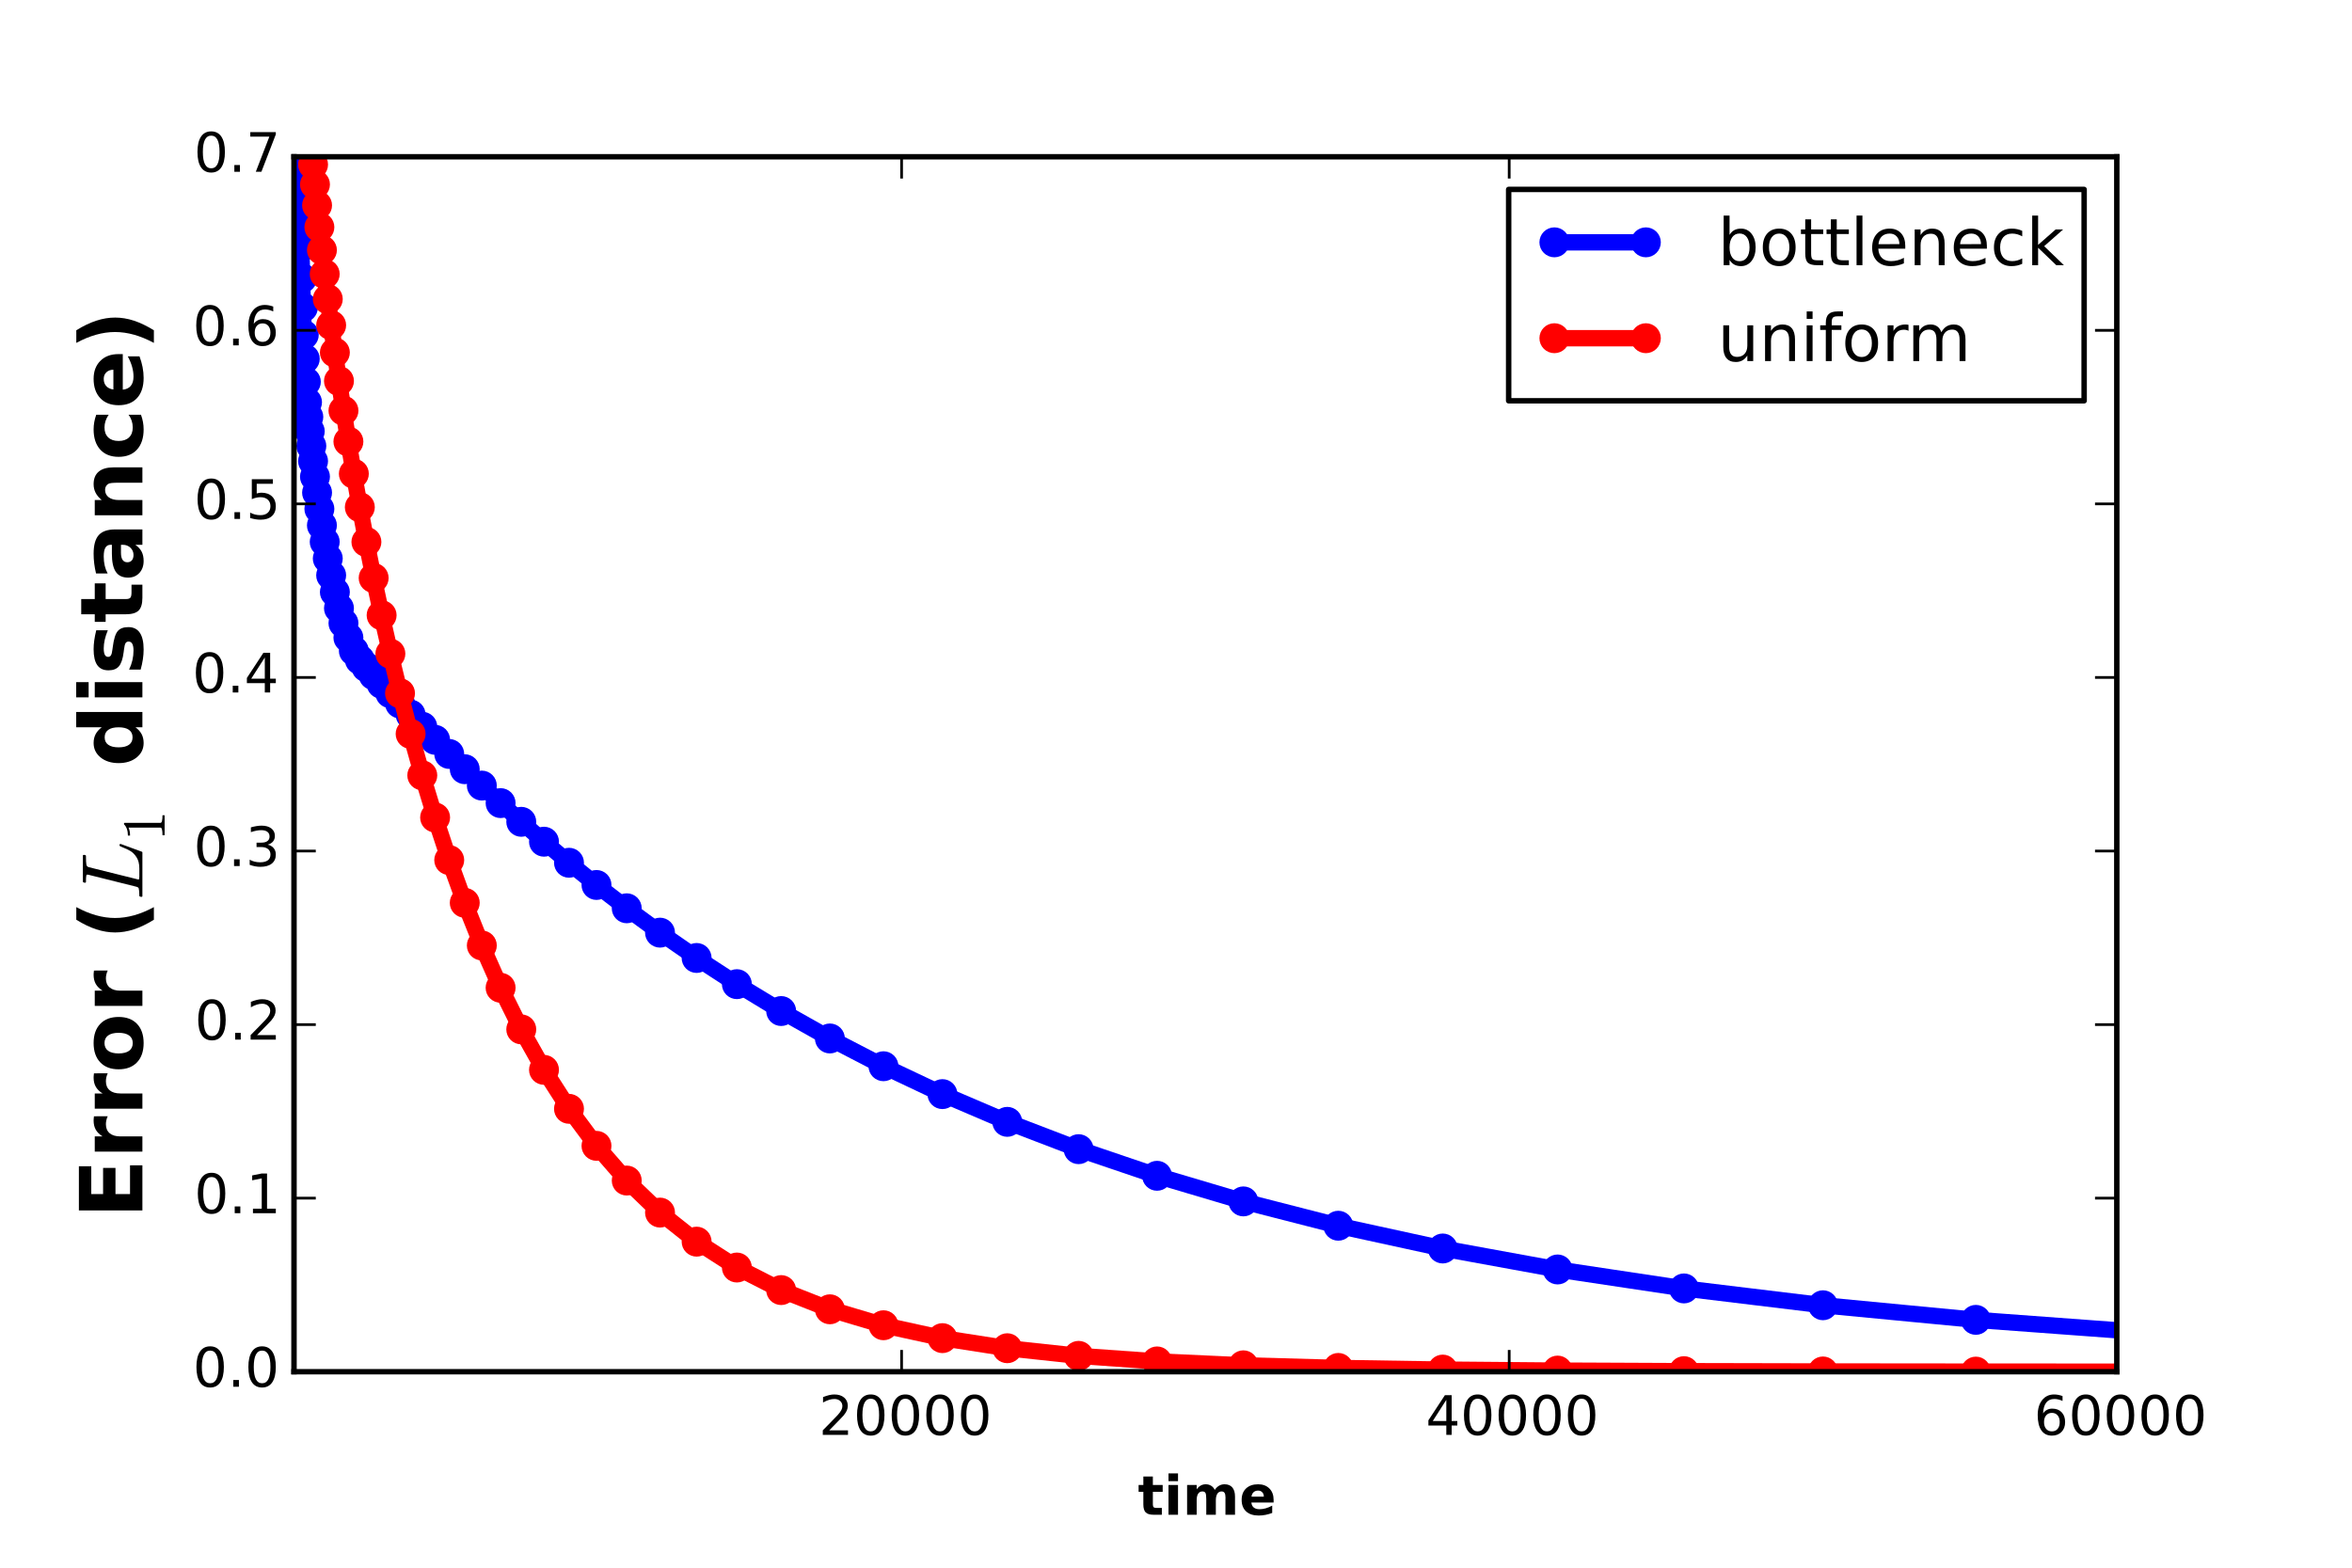 <?xml version="1.0" encoding="utf-8" standalone="no"?>
<!DOCTYPE svg PUBLIC "-//W3C//DTD SVG 1.1//EN"
  "http://www.w3.org/Graphics/SVG/1.1/DTD/svg11.dtd">
<!-- Created with matplotlib (http://matplotlib.org/) -->
<svg height="288pt" version="1.1" viewBox="0 0 432 288" width="432pt" xmlns="http://www.w3.org/2000/svg" xmlns:xlink="http://www.w3.org/1999/xlink">
 <defs>
  <style type="text/css">
*{stroke-linecap:butt;stroke-linejoin:round;}
  </style>
 </defs>
 <g id="figure_1">
  <g id="patch_1">
   <path d="
M0 288
L432 288
L432 0
L0 0
z
" style="fill:#ffffff;"/>
  </g>
  <g id="axes_1">
   <g id="patch_2">
    <path d="
M54 252
L388.8 252
L388.8 28.8
L54 28.8
z
" style="fill:#ffffff;"/>
   </g>
   <g id="line2d_1">
    <path clip-path="url(#p124b8dd147)" d="
M55.116 -21.439
M55.154 -1
L55.228 39.298
L55.35 45.392
L55.485 51.109
L55.634 56.492
L55.797 61.505
L55.977 65.918
L56.175 70.141
L56.392 73.9
L56.632 76.594
L56.895 79.222
L57.184 81.932
L57.502 84.718
L57.853 87.578
L58.238 90.505
L58.662 93.491
L59.128 96.514
L59.641 99.546
L60.205 102.607
L60.825 105.689
L61.508 108.773
L62.259 111.743
L63.084 114.481
L63.993 117.152
L64.992 119.572
L66.091 121.206
L67.301 122.569
L68.631 124.035
L70.094 125.633
L71.703 127.364
L73.474 129.243
L75.421 131.287
L77.563 133.508
L79.919 135.913
L82.511 138.512
L85.362 141.312
L88.499 144.32
L91.948 147.54
L95.743 150.976
L99.918 154.629
L104.509 158.497
L109.56 162.577
L115.116 166.86
L121.228 171.337
L127.951 175.989
L135.346 180.799
L143.48 185.738
L152.428 190.777
L162.271 195.878
L173.098 200.999
L185.008 206.095
L198.109 211.114
L212.52 216.004
L228.372 220.71
L245.809 225.179
L264.99 229.361
L286.089 233.213
L309.298 236.697
L334.828 239.788
L362.91 242.472
L393.802 244.749
L427.782 246.63
L433 246.841" style="fill:none;stroke:#0000ff;stroke-linecap:square;stroke-width:3;"/>
    <defs>
     <path d="
M0 2.5
C0.663 2.5 1.299 2.237 1.768 1.768
C2.237 1.299 2.5 0.663 2.5 0
C2.5 -0.663 2.237 -1.299 1.768 -1.768
C1.299 -2.237 0.663 -2.5 0 -2.5
C-0.663 -2.5 -1.299 -2.237 -1.768 -1.768
C-2.237 -1.299 -2.5 -0.663 -2.5 0
C-2.5 0.663 -2.237 1.299 -1.768 1.768
C-1.299 2.237 -0.663 2.5 0 2.5
z
" id="m34c7c9142c" style="stroke:#0000ff;stroke-width:0.5;"/>
    </defs>
    <g clip-path="url(#p124b8dd147)">
     <use style="fill:#0000ff;stroke:#0000ff;stroke-width:0.5;" x="55.116" xlink:href="#m34c7c9142c" y="-21.439"/>
     <use style="fill:#0000ff;stroke:#0000ff;stroke-width:0.5;" x="55.154" xlink:href="#m34c7c9142c" y="-1.0"/>
     <use style="fill:#0000ff;stroke:#0000ff;stroke-width:0.5;" x="55.228" xlink:href="#m34c7c9142c" y="39.298"/>
     <use style="fill:#0000ff;stroke:#0000ff;stroke-width:0.5;" x="55.35" xlink:href="#m34c7c9142c" y="45.392"/>
     <use style="fill:#0000ff;stroke:#0000ff;stroke-width:0.5;" x="55.485" xlink:href="#m34c7c9142c" y="51.109"/>
     <use style="fill:#0000ff;stroke:#0000ff;stroke-width:0.5;" x="55.634" xlink:href="#m34c7c9142c" y="56.492"/>
     <use style="fill:#0000ff;stroke:#0000ff;stroke-width:0.5;" x="55.797" xlink:href="#m34c7c9142c" y="61.505"/>
     <use style="fill:#0000ff;stroke:#0000ff;stroke-width:0.5;" x="55.977" xlink:href="#m34c7c9142c" y="65.918"/>
     <use style="fill:#0000ff;stroke:#0000ff;stroke-width:0.5;" x="56.175" xlink:href="#m34c7c9142c" y="70.141"/>
     <use style="fill:#0000ff;stroke:#0000ff;stroke-width:0.5;" x="56.392" xlink:href="#m34c7c9142c" y="73.9"/>
     <use style="fill:#0000ff;stroke:#0000ff;stroke-width:0.5;" x="56.631" xlink:href="#m34c7c9142c" y="76.594"/>
     <use style="fill:#0000ff;stroke:#0000ff;stroke-width:0.5;" x="56.895" xlink:href="#m34c7c9142c" y="79.222"/>
     <use style="fill:#0000ff;stroke:#0000ff;stroke-width:0.5;" x="57.184" xlink:href="#m34c7c9142c" y="81.932"/>
     <use style="fill:#0000ff;stroke:#0000ff;stroke-width:0.5;" x="57.502" xlink:href="#m34c7c9142c" y="84.718"/>
     <use style="fill:#0000ff;stroke:#0000ff;stroke-width:0.5;" x="57.853" xlink:href="#m34c7c9142c" y="87.578"/>
     <use style="fill:#0000ff;stroke:#0000ff;stroke-width:0.5;" x="58.238" xlink:href="#m34c7c9142c" y="90.505"/>
     <use style="fill:#0000ff;stroke:#0000ff;stroke-width:0.5;" x="58.662" xlink:href="#m34c7c9142c" y="93.491"/>
     <use style="fill:#0000ff;stroke:#0000ff;stroke-width:0.5;" x="59.128" xlink:href="#m34c7c9142c" y="96.514"/>
     <use style="fill:#0000ff;stroke:#0000ff;stroke-width:0.5;" x="59.641" xlink:href="#m34c7c9142c" y="99.546"/>
     <use style="fill:#0000ff;stroke:#0000ff;stroke-width:0.5;" x="60.205" xlink:href="#m34c7c9142c" y="102.607"/>
     <use style="fill:#0000ff;stroke:#0000ff;stroke-width:0.5;" x="60.825" xlink:href="#m34c7c9142c" y="105.689"/>
     <use style="fill:#0000ff;stroke:#0000ff;stroke-width:0.5;" x="61.508" xlink:href="#m34c7c9142c" y="108.773"/>
     <use style="fill:#0000ff;stroke:#0000ff;stroke-width:0.5;" x="62.259" xlink:href="#m34c7c9142c" y="111.743"/>
     <use style="fill:#0000ff;stroke:#0000ff;stroke-width:0.5;" x="63.085" xlink:href="#m34c7c9142c" y="114.481"/>
     <use style="fill:#0000ff;stroke:#0000ff;stroke-width:0.5;" x="63.993" xlink:href="#m34c7c9142c" y="117.152"/>
     <use style="fill:#0000ff;stroke:#0000ff;stroke-width:0.5;" x="64.992" xlink:href="#m34c7c9142c" y="119.572"/>
     <use style="fill:#0000ff;stroke:#0000ff;stroke-width:0.5;" x="66.092" xlink:href="#m34c7c9142c" y="121.206"/>
     <use style="fill:#0000ff;stroke:#0000ff;stroke-width:0.5;" x="67.301" xlink:href="#m34c7c9142c" y="122.569"/>
     <use style="fill:#0000ff;stroke:#0000ff;stroke-width:0.5;" x="68.631" xlink:href="#m34c7c9142c" y="124.035"/>
     <use style="fill:#0000ff;stroke:#0000ff;stroke-width:0.5;" x="70.094" xlink:href="#m34c7c9142c" y="125.633"/>
     <use style="fill:#0000ff;stroke:#0000ff;stroke-width:0.5;" x="71.703" xlink:href="#m34c7c9142c" y="127.364"/>
     <use style="fill:#0000ff;stroke:#0000ff;stroke-width:0.5;" x="73.474" xlink:href="#m34c7c9142c" y="129.243"/>
     <use style="fill:#0000ff;stroke:#0000ff;stroke-width:0.5;" x="75.421" xlink:href="#m34c7c9142c" y="131.287"/>
     <use style="fill:#0000ff;stroke:#0000ff;stroke-width:0.5;" x="77.563" xlink:href="#m34c7c9142c" y="133.508"/>
     <use style="fill:#0000ff;stroke:#0000ff;stroke-width:0.5;" x="79.919" xlink:href="#m34c7c9142c" y="135.913"/>
     <use style="fill:#0000ff;stroke:#0000ff;stroke-width:0.5;" x="82.511" xlink:href="#m34c7c9142c" y="138.512"/>
     <use style="fill:#0000ff;stroke:#0000ff;stroke-width:0.5;" x="85.362" xlink:href="#m34c7c9142c" y="141.312"/>
     <use style="fill:#0000ff;stroke:#0000ff;stroke-width:0.5;" x="88.499" xlink:href="#m34c7c9142c" y="144.32"/>
     <use style="fill:#0000ff;stroke:#0000ff;stroke-width:0.5;" x="91.948" xlink:href="#m34c7c9142c" y="147.54"/>
     <use style="fill:#0000ff;stroke:#0000ff;stroke-width:0.5;" x="95.743" xlink:href="#m34c7c9142c" y="150.976"/>
     <use style="fill:#0000ff;stroke:#0000ff;stroke-width:0.5;" x="99.918" xlink:href="#m34c7c9142c" y="154.629"/>
     <use style="fill:#0000ff;stroke:#0000ff;stroke-width:0.5;" x="104.509" xlink:href="#m34c7c9142c" y="158.497"/>
     <use style="fill:#0000ff;stroke:#0000ff;stroke-width:0.5;" x="109.56" xlink:href="#m34c7c9142c" y="162.577"/>
     <use style="fill:#0000ff;stroke:#0000ff;stroke-width:0.5;" x="115.116" xlink:href="#m34c7c9142c" y="166.86"/>
     <use style="fill:#0000ff;stroke:#0000ff;stroke-width:0.5;" x="121.228" xlink:href="#m34c7c9142c" y="171.337"/>
     <use style="fill:#0000ff;stroke:#0000ff;stroke-width:0.5;" x="127.951" xlink:href="#m34c7c9142c" y="175.989"/>
     <use style="fill:#0000ff;stroke:#0000ff;stroke-width:0.5;" x="135.346" xlink:href="#m34c7c9142c" y="180.799"/>
     <use style="fill:#0000ff;stroke:#0000ff;stroke-width:0.5;" x="143.48" xlink:href="#m34c7c9142c" y="185.738"/>
     <use style="fill:#0000ff;stroke:#0000ff;stroke-width:0.5;" x="152.428" xlink:href="#m34c7c9142c" y="190.777"/>
     <use style="fill:#0000ff;stroke:#0000ff;stroke-width:0.5;" x="162.271" xlink:href="#m34c7c9142c" y="195.878"/>
     <use style="fill:#0000ff;stroke:#0000ff;stroke-width:0.5;" x="173.098" xlink:href="#m34c7c9142c" y="200.999"/>
     <use style="fill:#0000ff;stroke:#0000ff;stroke-width:0.5;" x="185.008" xlink:href="#m34c7c9142c" y="206.095"/>
     <use style="fill:#0000ff;stroke:#0000ff;stroke-width:0.5;" x="198.109" xlink:href="#m34c7c9142c" y="211.114"/>
     <use style="fill:#0000ff;stroke:#0000ff;stroke-width:0.5;" x="212.52" xlink:href="#m34c7c9142c" y="216.004"/>
     <use style="fill:#0000ff;stroke:#0000ff;stroke-width:0.5;" x="228.372" xlink:href="#m34c7c9142c" y="220.71"/>
     <use style="fill:#0000ff;stroke:#0000ff;stroke-width:0.5;" x="245.809" xlink:href="#m34c7c9142c" y="225.179"/>
     <use style="fill:#0000ff;stroke:#0000ff;stroke-width:0.5;" x="264.99" xlink:href="#m34c7c9142c" y="229.361"/>
     <use style="fill:#0000ff;stroke:#0000ff;stroke-width:0.5;" x="286.089" xlink:href="#m34c7c9142c" y="233.213"/>
     <use style="fill:#0000ff;stroke:#0000ff;stroke-width:0.5;" x="309.298" xlink:href="#m34c7c9142c" y="236.697"/>
     <use style="fill:#0000ff;stroke:#0000ff;stroke-width:0.5;" x="334.828" xlink:href="#m34c7c9142c" y="239.788"/>
     <use style="fill:#0000ff;stroke:#0000ff;stroke-width:0.5;" x="362.91" xlink:href="#m34c7c9142c" y="242.472"/>
     <use style="fill:#0000ff;stroke:#0000ff;stroke-width:0.5;" x="393.802" xlink:href="#m34c7c9142c" y="244.749"/>
     <use style="fill:#0000ff;stroke:#0000ff;stroke-width:0.5;" x="427.782" xlink:href="#m34c7c9142c" y="246.63"/>
     <use style="fill:#0000ff;stroke:#0000ff;stroke-width:0.5;" x="465.16" xlink:href="#m34c7c9142c" y="248.141"/>
     <use style="fill:#0000ff;stroke:#0000ff;stroke-width:0.5;" x="506.276" xlink:href="#m34c7c9142c" y="249.317"/>
     <use style="fill:#0000ff;stroke:#0000ff;stroke-width:0.5;" x="551.503" xlink:href="#m34c7c9142c" y="250.201"/>
     <use style="fill:#0000ff;stroke:#0000ff;stroke-width:0.5;" x="601.254" xlink:href="#m34c7c9142c" y="250.841"/>
     <use style="fill:#0000ff;stroke:#0000ff;stroke-width:0.5;" x="655.979" xlink:href="#m34c7c9142c" y="251.285"/>
     <use style="fill:#0000ff;stroke:#0000ff;stroke-width:0.5;" x="716.177" xlink:href="#m34c7c9142c" y="251.58"/>
     <use style="fill:#0000ff;stroke:#0000ff;stroke-width:0.5;" x="782.395" xlink:href="#m34c7c9142c" y="251.766"/>
     <use style="fill:#0000ff;stroke:#0000ff;stroke-width:0.5;" x="855.234" xlink:href="#m34c7c9142c" y="251.877"/>
     <use style="fill:#0000ff;stroke:#0000ff;stroke-width:0.5;" x="935.358" xlink:href="#m34c7c9142c" y="251.94"/>
     <use style="fill:#0000ff;stroke:#0000ff;stroke-width:0.5;" x="1023.493" xlink:href="#m34c7c9142c" y="251.972"/>
     <use style="fill:#0000ff;stroke:#0000ff;stroke-width:0.5;" x="1120.443" xlink:href="#m34c7c9142c" y="251.988"/>
     <use style="fill:#0000ff;stroke:#0000ff;stroke-width:0.5;" x="1227.087" xlink:href="#m34c7c9142c" y="251.995"/>
    </g>
   </g>
   <g id="line2d_2">
    <path clip-path="url(#p124b8dd147)" d="
M55.116 -59.059
M55.374 -1
L55.485 2.523
L55.634 6.211
L55.797 8.993
L55.977 11.619
L56.175 14.367
L56.392 17.244
L56.632 20.261
L56.895 23.425
L57.184 26.746
L57.502 30.231
L57.853 33.887
L58.238 37.721
L58.662 41.738
L59.128 45.944
L59.641 50.343
L60.205 54.943
L60.825 59.746
L61.508 64.76
L62.259 69.991
L63.084 75.443
L63.993 81.123
L64.992 87.034
L66.091 93.181
L67.301 99.564
L68.631 106.182
L70.094 113.029
L71.703 120.095
L73.474 127.367
L75.421 134.823
L77.563 142.439
L79.919 150.182
L82.511 158.011
L85.362 165.856
L88.499 173.693
L91.948 181.466
L95.743 189.107
L99.918 196.543
L104.509 203.7
L109.56 210.503
L115.116 216.879
L121.228 222.765
L127.951 228.104
L135.346 232.857
L143.48 237.001
L152.428 240.531
L162.271 243.462
L173.098 245.829
L185.008 247.682
L198.109 249.085
L212.52 250.108
L228.372 250.823
L245.809 251.303
L264.99 251.608
L286.089 251.792
L309.298 251.896
L334.828 251.952
L362.91 251.979
L393.802 251.992
L427.782 251.997
L433 251.997" style="fill:none;stroke:#ff0000;stroke-linecap:square;stroke-width:3;"/>
    <defs>
     <path d="
M0 2.5
C0.663 2.5 1.299 2.237 1.768 1.768
C2.237 1.299 2.5 0.663 2.5 0
C2.5 -0.663 2.237 -1.299 1.768 -1.768
C1.299 -2.237 0.663 -2.5 0 -2.5
C-0.663 -2.5 -1.299 -2.237 -1.768 -1.768
C-2.237 -1.299 -2.5 -0.663 -2.5 0
C-2.5 0.663 -2.237 1.299 -1.768 1.768
C-1.299 2.237 -0.663 2.5 0 2.5
z
" id="mf078505a85" style="stroke:#ff0000;stroke-width:0.5;"/>
    </defs>
    <g clip-path="url(#p124b8dd147)">
     <use style="fill:#ff0000;stroke:#ff0000;stroke-width:0.5;" x="55.116" xlink:href="#mf078505a85" y="-59.058"/>
     <use style="fill:#ff0000;stroke:#ff0000;stroke-width:0.5;" x="55.374" xlink:href="#mf078505a85" y="-1.0"/>
     <use style="fill:#ff0000;stroke:#ff0000;stroke-width:0.5;" x="55.485" xlink:href="#mf078505a85" y="2.523"/>
     <use style="fill:#ff0000;stroke:#ff0000;stroke-width:0.5;" x="55.634" xlink:href="#mf078505a85" y="6.211"/>
     <use style="fill:#ff0000;stroke:#ff0000;stroke-width:0.5;" x="55.797" xlink:href="#mf078505a85" y="8.993"/>
     <use style="fill:#ff0000;stroke:#ff0000;stroke-width:0.5;" x="55.977" xlink:href="#mf078505a85" y="11.619"/>
     <use style="fill:#ff0000;stroke:#ff0000;stroke-width:0.5;" x="56.175" xlink:href="#mf078505a85" y="14.367"/>
     <use style="fill:#ff0000;stroke:#ff0000;stroke-width:0.5;" x="56.392" xlink:href="#mf078505a85" y="17.244"/>
     <use style="fill:#ff0000;stroke:#ff0000;stroke-width:0.5;" x="56.631" xlink:href="#mf078505a85" y="20.261"/>
     <use style="fill:#ff0000;stroke:#ff0000;stroke-width:0.5;" x="56.895" xlink:href="#mf078505a85" y="23.426"/>
     <use style="fill:#ff0000;stroke:#ff0000;stroke-width:0.5;" x="57.184" xlink:href="#mf078505a85" y="26.746"/>
     <use style="fill:#ff0000;stroke:#ff0000;stroke-width:0.5;" x="57.502" xlink:href="#mf078505a85" y="30.231"/>
     <use style="fill:#ff0000;stroke:#ff0000;stroke-width:0.5;" x="57.853" xlink:href="#mf078505a85" y="33.887"/>
     <use style="fill:#ff0000;stroke:#ff0000;stroke-width:0.5;" x="58.238" xlink:href="#mf078505a85" y="37.721"/>
     <use style="fill:#ff0000;stroke:#ff0000;stroke-width:0.5;" x="58.662" xlink:href="#mf078505a85" y="41.738"/>
     <use style="fill:#ff0000;stroke:#ff0000;stroke-width:0.5;" x="59.128" xlink:href="#mf078505a85" y="45.944"/>
     <use style="fill:#ff0000;stroke:#ff0000;stroke-width:0.5;" x="59.641" xlink:href="#mf078505a85" y="50.343"/>
     <use style="fill:#ff0000;stroke:#ff0000;stroke-width:0.5;" x="60.205" xlink:href="#mf078505a85" y="54.943"/>
     <use style="fill:#ff0000;stroke:#ff0000;stroke-width:0.5;" x="60.825" xlink:href="#mf078505a85" y="59.746"/>
     <use style="fill:#ff0000;stroke:#ff0000;stroke-width:0.5;" x="61.508" xlink:href="#mf078505a85" y="64.76"/>
     <use style="fill:#ff0000;stroke:#ff0000;stroke-width:0.5;" x="62.259" xlink:href="#mf078505a85" y="69.991"/>
     <use style="fill:#ff0000;stroke:#ff0000;stroke-width:0.5;" x="63.085" xlink:href="#mf078505a85" y="75.443"/>
     <use style="fill:#ff0000;stroke:#ff0000;stroke-width:0.5;" x="63.993" xlink:href="#mf078505a85" y="81.123"/>
     <use style="fill:#ff0000;stroke:#ff0000;stroke-width:0.5;" x="64.992" xlink:href="#mf078505a85" y="87.034"/>
     <use style="fill:#ff0000;stroke:#ff0000;stroke-width:0.5;" x="66.092" xlink:href="#mf078505a85" y="93.181"/>
     <use style="fill:#ff0000;stroke:#ff0000;stroke-width:0.5;" x="67.301" xlink:href="#mf078505a85" y="99.564"/>
     <use style="fill:#ff0000;stroke:#ff0000;stroke-width:0.5;" x="68.631" xlink:href="#mf078505a85" y="106.182"/>
     <use style="fill:#ff0000;stroke:#ff0000;stroke-width:0.5;" x="70.094" xlink:href="#mf078505a85" y="113.029"/>
     <use style="fill:#ff0000;stroke:#ff0000;stroke-width:0.5;" x="71.703" xlink:href="#mf078505a85" y="120.095"/>
     <use style="fill:#ff0000;stroke:#ff0000;stroke-width:0.5;" x="73.474" xlink:href="#mf078505a85" y="127.367"/>
     <use style="fill:#ff0000;stroke:#ff0000;stroke-width:0.5;" x="75.421" xlink:href="#mf078505a85" y="134.823"/>
     <use style="fill:#ff0000;stroke:#ff0000;stroke-width:0.5;" x="77.563" xlink:href="#mf078505a85" y="142.439"/>
     <use style="fill:#ff0000;stroke:#ff0000;stroke-width:0.5;" x="79.919" xlink:href="#mf078505a85" y="150.182"/>
     <use style="fill:#ff0000;stroke:#ff0000;stroke-width:0.5;" x="82.511" xlink:href="#mf078505a85" y="158.011"/>
     <use style="fill:#ff0000;stroke:#ff0000;stroke-width:0.5;" x="85.362" xlink:href="#mf078505a85" y="165.856"/>
     <use style="fill:#ff0000;stroke:#ff0000;stroke-width:0.5;" x="88.499" xlink:href="#mf078505a85" y="173.693"/>
     <use style="fill:#ff0000;stroke:#ff0000;stroke-width:0.5;" x="91.948" xlink:href="#mf078505a85" y="181.466"/>
     <use style="fill:#ff0000;stroke:#ff0000;stroke-width:0.5;" x="95.743" xlink:href="#mf078505a85" y="189.107"/>
     <use style="fill:#ff0000;stroke:#ff0000;stroke-width:0.5;" x="99.918" xlink:href="#mf078505a85" y="196.543"/>
     <use style="fill:#ff0000;stroke:#ff0000;stroke-width:0.5;" x="104.509" xlink:href="#mf078505a85" y="203.7"/>
     <use style="fill:#ff0000;stroke:#ff0000;stroke-width:0.5;" x="109.56" xlink:href="#mf078505a85" y="210.503"/>
     <use style="fill:#ff0000;stroke:#ff0000;stroke-width:0.5;" x="115.116" xlink:href="#mf078505a85" y="216.879"/>
     <use style="fill:#ff0000;stroke:#ff0000;stroke-width:0.5;" x="121.228" xlink:href="#mf078505a85" y="222.765"/>
     <use style="fill:#ff0000;stroke:#ff0000;stroke-width:0.5;" x="127.951" xlink:href="#mf078505a85" y="228.104"/>
     <use style="fill:#ff0000;stroke:#ff0000;stroke-width:0.5;" x="135.346" xlink:href="#mf078505a85" y="232.857"/>
     <use style="fill:#ff0000;stroke:#ff0000;stroke-width:0.5;" x="143.48" xlink:href="#mf078505a85" y="237.001"/>
     <use style="fill:#ff0000;stroke:#ff0000;stroke-width:0.5;" x="152.428" xlink:href="#mf078505a85" y="240.531"/>
     <use style="fill:#ff0000;stroke:#ff0000;stroke-width:0.5;" x="162.271" xlink:href="#mf078505a85" y="243.462"/>
     <use style="fill:#ff0000;stroke:#ff0000;stroke-width:0.5;" x="173.098" xlink:href="#mf078505a85" y="245.829"/>
     <use style="fill:#ff0000;stroke:#ff0000;stroke-width:0.5;" x="185.008" xlink:href="#mf078505a85" y="247.682"/>
     <use style="fill:#ff0000;stroke:#ff0000;stroke-width:0.5;" x="198.109" xlink:href="#mf078505a85" y="249.085"/>
     <use style="fill:#ff0000;stroke:#ff0000;stroke-width:0.5;" x="212.52" xlink:href="#mf078505a85" y="250.108"/>
     <use style="fill:#ff0000;stroke:#ff0000;stroke-width:0.5;" x="228.372" xlink:href="#mf078505a85" y="250.823"/>
     <use style="fill:#ff0000;stroke:#ff0000;stroke-width:0.5;" x="245.809" xlink:href="#mf078505a85" y="251.303"/>
     <use style="fill:#ff0000;stroke:#ff0000;stroke-width:0.5;" x="264.99" xlink:href="#mf078505a85" y="251.608"/>
     <use style="fill:#ff0000;stroke:#ff0000;stroke-width:0.5;" x="286.089" xlink:href="#mf078505a85" y="251.792"/>
     <use style="fill:#ff0000;stroke:#ff0000;stroke-width:0.5;" x="309.298" xlink:href="#mf078505a85" y="251.896"/>
     <use style="fill:#ff0000;stroke:#ff0000;stroke-width:0.5;" x="334.828" xlink:href="#mf078505a85" y="251.952"/>
     <use style="fill:#ff0000;stroke:#ff0000;stroke-width:0.5;" x="362.91" xlink:href="#mf078505a85" y="251.979"/>
     <use style="fill:#ff0000;stroke:#ff0000;stroke-width:0.5;" x="393.802" xlink:href="#mf078505a85" y="251.992"/>
     <use style="fill:#ff0000;stroke:#ff0000;stroke-width:0.5;" x="427.782" xlink:href="#mf078505a85" y="251.997"/>
     <use style="fill:#ff0000;stroke:#ff0000;stroke-width:0.5;" x="465.16" xlink:href="#mf078505a85" y="251.999"/>
     <use style="fill:#ff0000;stroke:#ff0000;stroke-width:0.5;" x="506.276" xlink:href="#mf078505a85" y="252"/>
     <use style="fill:#ff0000;stroke:#ff0000;stroke-width:0.5;" x="551.503" xlink:href="#mf078505a85" y="252"/>
     <use style="fill:#ff0000;stroke:#ff0000;stroke-width:0.5;" x="601.254" xlink:href="#mf078505a85" y="252"/>
     <use style="fill:#ff0000;stroke:#ff0000;stroke-width:0.5;" x="655.979" xlink:href="#mf078505a85" y="252"/>
     <use style="fill:#ff0000;stroke:#ff0000;stroke-width:0.5;" x="716.177" xlink:href="#mf078505a85" y="252"/>
     <use style="fill:#ff0000;stroke:#ff0000;stroke-width:0.5;" x="782.395" xlink:href="#mf078505a85" y="252"/>
     <use style="fill:#ff0000;stroke:#ff0000;stroke-width:0.5;" x="855.234" xlink:href="#mf078505a85" y="252"/>
     <use style="fill:#ff0000;stroke:#ff0000;stroke-width:0.5;" x="935.358" xlink:href="#mf078505a85" y="252"/>
     <use style="fill:#ff0000;stroke:#ff0000;stroke-width:0.5;" x="1023.493" xlink:href="#mf078505a85" y="252"/>
     <use style="fill:#ff0000;stroke:#ff0000;stroke-width:0.5;" x="1120.443" xlink:href="#mf078505a85" y="252"/>
     <use style="fill:#ff0000;stroke:#ff0000;stroke-width:0.5;" x="1227.087" xlink:href="#mf078505a85" y="252"/>
    </g>
   </g>
   <g id="patch_3">
    <path d="
M54 28.8
L388.8 28.8" style="fill:none;stroke:#000000;stroke-linecap:square;stroke-linejoin:miter;"/>
   </g>
   <g id="patch_4">
    <path d="
M388.8 252
L388.8 28.8" style="fill:none;stroke:#000000;stroke-linecap:square;stroke-linejoin:miter;"/>
   </g>
   <g id="patch_5">
    <path d="
M54 252
L388.8 252" style="fill:none;stroke:#000000;stroke-linecap:square;stroke-linejoin:miter;"/>
   </g>
   <g id="patch_6">
    <path d="
M54 252
L54 28.8" style="fill:none;stroke:#000000;stroke-linecap:square;stroke-linejoin:miter;"/>
   </g>
   <g id="matplotlib.axis_1">
    <g id="xtick_1">
     <g id="line2d_3">
      <defs>
       <path d="
M0 0
L0 -4" id="m93b0483c22" style="stroke:#000000;stroke-width:0.5;"/>
      </defs>
      <g>
       <use style="stroke:#000000;stroke-width:0.5;" x="165.6" xlink:href="#m93b0483c22" y="252.0"/>
      </g>
     </g>
     <g id="line2d_4">
      <defs>
       <path d="
M0 0
L0 4" id="m741efc42ff" style="stroke:#000000;stroke-width:0.5;"/>
      </defs>
      <g>
       <use style="stroke:#000000;stroke-width:0.5;" x="165.6" xlink:href="#m741efc42ff" y="28.8"/>
      </g>
     </g>
     <g id="text_1">
      <!-- 20000 -->
      <defs>
       <path d="
M19.188 8.297
L53.609 8.297
L53.609 0
L7.328 0
L7.328 8.297
Q12.938 14.109 22.625 23.891
Q32.328 33.688 34.812 36.531
Q39.547 41.844 41.422 45.531
Q43.312 49.219 43.312 52.781
Q43.312 58.594 39.234 62.25
Q35.156 65.922 28.609 65.922
Q23.969 65.922 18.812 64.312
Q13.672 62.703 7.812 59.422
L7.812 69.391
Q13.766 71.781 18.938 73
Q24.125 74.219 28.422 74.219
Q39.75 74.219 46.484 68.547
Q53.219 62.891 53.219 53.422
Q53.219 48.922 51.531 44.891
Q49.859 40.875 45.406 35.406
Q44.188 33.984 37.641 27.219
Q31.109 20.453 19.188 8.297" id="BitstreamVeraSans-Roman-32"/>
       <path d="
M31.781 66.406
Q24.172 66.406 20.328 58.906
Q16.5 51.422 16.5 36.375
Q16.5 21.391 20.328 13.891
Q24.172 6.391 31.781 6.391
Q39.453 6.391 43.281 13.891
Q47.125 21.391 47.125 36.375
Q47.125 51.422 43.281 58.906
Q39.453 66.406 31.781 66.406
M31.781 74.219
Q44.047 74.219 50.516 64.516
Q56.984 54.828 56.984 36.375
Q56.984 17.969 50.516 8.266
Q44.047 -1.422 31.781 -1.422
Q19.531 -1.422 13.062 8.266
Q6.594 17.969 6.594 36.375
Q6.594 54.828 13.062 64.516
Q19.531 74.219 31.781 74.219" id="BitstreamVeraSans-Roman-30"/>
      </defs>
      <g transform="translate(150.392 263.598)scale(0.1 -0.1)">
       <use xlink:href="#BitstreamVeraSans-Roman-32"/>
       <use x="63.623" xlink:href="#BitstreamVeraSans-Roman-30"/>
       <use x="127.246" xlink:href="#BitstreamVeraSans-Roman-30"/>
       <use x="190.869" xlink:href="#BitstreamVeraSans-Roman-30"/>
       <use x="254.492" xlink:href="#BitstreamVeraSans-Roman-30"/>
      </g>
     </g>
    </g>
    <g id="xtick_2">
     <g id="line2d_5">
      <g>
       <use style="stroke:#000000;stroke-width:0.5;" x="277.2" xlink:href="#m93b0483c22" y="252.0"/>
      </g>
     </g>
     <g id="line2d_6">
      <g>
       <use style="stroke:#000000;stroke-width:0.5;" x="277.2" xlink:href="#m741efc42ff" y="28.8"/>
      </g>
     </g>
     <g id="text_2">
      <!-- 40000 -->
      <defs>
       <path d="
M37.797 64.312
L12.891 25.391
L37.797 25.391
z

M35.203 72.906
L47.609 72.906
L47.609 25.391
L58.016 25.391
L58.016 17.188
L47.609 17.188
L47.609 0
L37.797 0
L37.797 17.188
L4.891 17.188
L4.891 26.703
z
" id="BitstreamVeraSans-Roman-34"/>
      </defs>
      <g transform="translate(261.87 263.598)scale(0.1 -0.1)">
       <use xlink:href="#BitstreamVeraSans-Roman-34"/>
       <use x="63.623" xlink:href="#BitstreamVeraSans-Roman-30"/>
       <use x="127.246" xlink:href="#BitstreamVeraSans-Roman-30"/>
       <use x="190.869" xlink:href="#BitstreamVeraSans-Roman-30"/>
       <use x="254.492" xlink:href="#BitstreamVeraSans-Roman-30"/>
      </g>
     </g>
    </g>
    <g id="xtick_3">
     <g id="line2d_7">
      <g>
       <use style="stroke:#000000;stroke-width:0.5;" x="388.8" xlink:href="#m93b0483c22" y="252.0"/>
      </g>
     </g>
     <g id="line2d_8">
      <g>
       <use style="stroke:#000000;stroke-width:0.5;" x="388.8" xlink:href="#m741efc42ff" y="28.8"/>
      </g>
     </g>
     <g id="text_3">
      <!-- 60000 -->
      <defs>
       <path d="
M33.016 40.375
Q26.375 40.375 22.484 35.828
Q18.609 31.297 18.609 23.391
Q18.609 15.531 22.484 10.953
Q26.375 6.391 33.016 6.391
Q39.656 6.391 43.531 10.953
Q47.406 15.531 47.406 23.391
Q47.406 31.297 43.531 35.828
Q39.656 40.375 33.016 40.375
M52.594 71.297
L52.594 62.312
Q48.875 64.062 45.094 64.984
Q41.312 65.922 37.594 65.922
Q27.828 65.922 22.672 59.328
Q17.531 52.734 16.797 39.406
Q19.672 43.656 24.016 45.922
Q28.375 48.188 33.594 48.188
Q44.578 48.188 50.953 41.516
Q57.328 34.859 57.328 23.391
Q57.328 12.156 50.688 5.359
Q44.047 -1.422 33.016 -1.422
Q20.359 -1.422 13.672 8.266
Q6.984 17.969 6.984 36.375
Q6.984 53.656 15.188 63.938
Q23.391 74.219 37.203 74.219
Q40.922 74.219 44.703 73.484
Q48.484 72.75 52.594 71.297" id="BitstreamVeraSans-Roman-36"/>
      </defs>
      <g transform="translate(373.575 263.598)scale(0.1 -0.1)">
       <use xlink:href="#BitstreamVeraSans-Roman-36"/>
       <use x="63.623" xlink:href="#BitstreamVeraSans-Roman-30"/>
       <use x="127.246" xlink:href="#BitstreamVeraSans-Roman-30"/>
       <use x="190.869" xlink:href="#BitstreamVeraSans-Roman-30"/>
       <use x="254.492" xlink:href="#BitstreamVeraSans-Roman-30"/>
      </g>
     </g>
    </g>
    <g id="text_4">
     <!-- time -->
     <defs>
      <path d="
M8.406 54.688
L25.875 54.688
L25.875 0
L8.406 0
z

M8.406 75.984
L25.875 75.984
L25.875 61.719
L8.406 61.719
z
" id="BitstreamVeraSans-Bold-69"/>
      <path d="
M27.484 70.219
L27.484 54.688
L45.516 54.688
L45.516 42.188
L27.484 42.188
L27.484 19
Q27.484 15.188 29 13.844
Q30.516 12.5 35.016 12.5
L44 12.5
L44 0
L29 0
Q18.656 0 14.328 4.312
Q10.016 8.641 10.016 19
L10.016 42.188
L1.312 42.188
L1.312 54.688
L10.016 54.688
L10.016 70.219
z
" id="BitstreamVeraSans-Bold-74"/>
      <path d="
M59.078 45.609
Q62.406 50.688 66.969 53.344
Q71.531 56 77 56
Q86.422 56 91.359 50.188
Q96.297 44.391 96.297 33.297
L96.297 0
L78.719 0
L78.719 28.516
Q78.766 29.156 78.781 29.828
Q78.812 30.516 78.812 31.781
Q78.812 37.594 77.094 40.203
Q75.391 42.828 71.578 42.828
Q66.609 42.828 63.891 38.719
Q61.188 34.625 61.078 26.859
L61.078 0
L43.5 0
L43.5 28.516
Q43.5 37.594 41.938 40.203
Q40.375 42.828 36.375 42.828
Q31.344 42.828 28.609 38.703
Q25.875 34.578 25.875 26.906
L25.875 0
L8.297 0
L8.297 54.688
L25.875 54.688
L25.875 46.688
Q29.109 51.312 33.281 53.656
Q37.453 56 42.484 56
Q48.141 56 52.484 53.266
Q56.844 50.531 59.078 45.609" id="BitstreamVeraSans-Bold-6d"/>
      <path d="
M62.984 27.484
L62.984 22.516
L22.125 22.516
Q22.75 16.359 26.562 13.281
Q30.375 10.203 37.203 10.203
Q42.719 10.203 48.5 11.844
Q54.297 13.484 60.406 16.797
L60.406 3.328
Q54.203 0.984 48 -0.219
Q41.797 -1.422 35.594 -1.422
Q20.75 -1.422 12.516 6.125
Q4.297 13.672 4.297 27.297
Q4.297 40.672 12.375 48.328
Q20.453 56 34.625 56
Q47.516 56 55.25 48.234
Q62.984 40.484 62.984 27.484
M45.016 33.297
Q45.016 38.281 42.109 41.328
Q39.203 44.391 34.516 44.391
Q29.438 44.391 26.266 41.531
Q23.094 38.672 22.312 33.297
z
" id="BitstreamVeraSans-Bold-65"/>
     </defs>
     <g transform="translate(209.002 278.277)scale(0.1 -0.1)">
      <use xlink:href="#BitstreamVeraSans-Bold-74"/>
      <use x="47.803" xlink:href="#BitstreamVeraSans-Bold-69"/>
      <use x="82.08" xlink:href="#BitstreamVeraSans-Bold-6d"/>
      <use x="186.279" xlink:href="#BitstreamVeraSans-Bold-65"/>
     </g>
    </g>
   </g>
   <g id="matplotlib.axis_2">
    <g id="ytick_1">
     <g id="line2d_9">
      <defs>
       <path d="
M0 0
L4 0" id="m728421d6d4" style="stroke:#000000;stroke-width:0.5;"/>
      </defs>
      <g>
       <use style="stroke:#000000;stroke-width:0.5;" x="54.0" xlink:href="#m728421d6d4" y="252.0"/>
      </g>
     </g>
     <g id="line2d_10">
      <defs>
       <path d="
M0 0
L-4 0" id="mcb0005524f" style="stroke:#000000;stroke-width:0.5;"/>
      </defs>
      <g>
       <use style="stroke:#000000;stroke-width:0.5;" x="388.8" xlink:href="#mcb0005524f" y="252.0"/>
      </g>
     </g>
     <g id="text_5">
      <!-- 0.0 -->
      <defs>
       <path d="
M10.688 12.406
L21 12.406
L21 0
L10.688 0
z
" id="BitstreamVeraSans-Roman-2e"/>
      </defs>
      <g transform="translate(35.42 254.759)scale(0.1 -0.1)">
       <use xlink:href="#BitstreamVeraSans-Roman-30"/>
       <use x="63.623" xlink:href="#BitstreamVeraSans-Roman-2e"/>
       <use x="95.41" xlink:href="#BitstreamVeraSans-Roman-30"/>
      </g>
     </g>
    </g>
    <g id="ytick_2">
     <g id="line2d_11">
      <g>
       <use style="stroke:#000000;stroke-width:0.5;" x="54.0" xlink:href="#m728421d6d4" y="220.114"/>
      </g>
     </g>
     <g id="line2d_12">
      <g>
       <use style="stroke:#000000;stroke-width:0.5;" x="388.8" xlink:href="#mcb0005524f" y="220.114"/>
      </g>
     </g>
     <g id="text_6">
      <!-- 0.1 -->
      <defs>
       <path d="
M12.406 8.297
L28.516 8.297
L28.516 63.922
L10.984 60.406
L10.984 69.391
L28.422 72.906
L38.281 72.906
L38.281 8.297
L54.391 8.297
L54.391 0
L12.406 0
z
" id="BitstreamVeraSans-Roman-31"/>
      </defs>
      <g transform="translate(35.68 222.874)scale(0.1 -0.1)">
       <use xlink:href="#BitstreamVeraSans-Roman-30"/>
       <use x="63.623" xlink:href="#BitstreamVeraSans-Roman-2e"/>
       <use x="95.41" xlink:href="#BitstreamVeraSans-Roman-31"/>
      </g>
     </g>
    </g>
    <g id="ytick_3">
     <g id="line2d_13">
      <g>
       <use style="stroke:#000000;stroke-width:0.5;" x="54.0" xlink:href="#m728421d6d4" y="188.229"/>
      </g>
     </g>
     <g id="line2d_14">
      <g>
       <use style="stroke:#000000;stroke-width:0.5;" x="388.8" xlink:href="#mcb0005524f" y="188.229"/>
      </g>
     </g>
     <g id="text_7">
      <!-- 0.2 -->
      <g transform="translate(35.758 190.988)scale(0.1 -0.1)">
       <use xlink:href="#BitstreamVeraSans-Roman-30"/>
       <use x="63.623" xlink:href="#BitstreamVeraSans-Roman-2e"/>
       <use x="95.41" xlink:href="#BitstreamVeraSans-Roman-32"/>
      </g>
     </g>
    </g>
    <g id="ytick_4">
     <g id="line2d_15">
      <g>
       <use style="stroke:#000000;stroke-width:0.5;" x="54.0" xlink:href="#m728421d6d4" y="156.343"/>
      </g>
     </g>
     <g id="line2d_16">
      <g>
       <use style="stroke:#000000;stroke-width:0.5;" x="388.8" xlink:href="#mcb0005524f" y="156.343"/>
      </g>
     </g>
     <g id="text_8">
      <!-- 0.3 -->
      <defs>
       <path d="
M40.578 39.312
Q47.656 37.797 51.625 33
Q55.609 28.219 55.609 21.188
Q55.609 10.406 48.188 4.484
Q40.766 -1.422 27.094 -1.422
Q22.516 -1.422 17.656 -0.516
Q12.797 0.391 7.625 2.203
L7.625 11.719
Q11.719 9.328 16.594 8.109
Q21.484 6.891 26.812 6.891
Q36.078 6.891 40.938 10.547
Q45.797 14.203 45.797 21.188
Q45.797 27.641 41.281 31.266
Q36.766 34.906 28.719 34.906
L20.219 34.906
L20.219 43.016
L29.109 43.016
Q36.375 43.016 40.234 45.922
Q44.094 48.828 44.094 54.297
Q44.094 59.906 40.109 62.906
Q36.141 65.922 28.719 65.922
Q24.656 65.922 20.016 65.031
Q15.375 64.156 9.812 62.312
L9.812 71.094
Q15.438 72.656 20.344 73.438
Q25.25 74.219 29.594 74.219
Q40.828 74.219 47.359 69.109
Q53.906 64.016 53.906 55.328
Q53.906 49.266 50.438 45.094
Q46.969 40.922 40.578 39.312" id="BitstreamVeraSans-Roman-33"/>
      </defs>
      <g transform="translate(35.558 159.102)scale(0.1 -0.1)">
       <use xlink:href="#BitstreamVeraSans-Roman-30"/>
       <use x="63.623" xlink:href="#BitstreamVeraSans-Roman-2e"/>
       <use x="95.41" xlink:href="#BitstreamVeraSans-Roman-33"/>
      </g>
     </g>
    </g>
    <g id="ytick_5">
     <g id="line2d_17">
      <g>
       <use style="stroke:#000000;stroke-width:0.5;" x="54.0" xlink:href="#m728421d6d4" y="124.457"/>
      </g>
     </g>
     <g id="line2d_18">
      <g>
       <use style="stroke:#000000;stroke-width:0.5;" x="388.8" xlink:href="#mcb0005524f" y="124.457"/>
      </g>
     </g>
     <g id="text_9">
      <!-- 0.4 -->
      <g transform="translate(35.317 127.217)scale(0.1 -0.1)">
       <use xlink:href="#BitstreamVeraSans-Roman-30"/>
       <use x="63.623" xlink:href="#BitstreamVeraSans-Roman-2e"/>
       <use x="95.41" xlink:href="#BitstreamVeraSans-Roman-34"/>
      </g>
     </g>
    </g>
    <g id="ytick_6">
     <g id="line2d_19">
      <g>
       <use style="stroke:#000000;stroke-width:0.5;" x="54.0" xlink:href="#m728421d6d4" y="92.571"/>
      </g>
     </g>
     <g id="line2d_20">
      <g>
       <use style="stroke:#000000;stroke-width:0.5;" x="388.8" xlink:href="#mcb0005524f" y="92.571"/>
      </g>
     </g>
     <g id="text_10">
      <!-- 0.5 -->
      <defs>
       <path d="
M10.797 72.906
L49.516 72.906
L49.516 64.594
L19.828 64.594
L19.828 46.734
Q21.969 47.469 24.109 47.828
Q26.266 48.188 28.422 48.188
Q40.625 48.188 47.75 41.5
Q54.891 34.812 54.891 23.391
Q54.891 11.625 47.562 5.094
Q40.234 -1.422 26.906 -1.422
Q22.312 -1.422 17.547 -0.641
Q12.797 0.141 7.719 1.703
L7.719 11.625
Q12.109 9.234 16.797 8.062
Q21.484 6.891 26.703 6.891
Q35.156 6.891 40.078 11.328
Q45.016 15.766 45.016 23.391
Q45.016 31 40.078 35.438
Q35.156 39.891 26.703 39.891
Q22.75 39.891 18.812 39.016
Q14.891 38.141 10.797 36.281
z
" id="BitstreamVeraSans-Roman-35"/>
      </defs>
      <g transform="translate(35.63 95.331)scale(0.1 -0.1)">
       <use xlink:href="#BitstreamVeraSans-Roman-30"/>
       <use x="63.623" xlink:href="#BitstreamVeraSans-Roman-2e"/>
       <use x="95.41" xlink:href="#BitstreamVeraSans-Roman-35"/>
      </g>
     </g>
    </g>
    <g id="ytick_7">
     <g id="line2d_21">
      <g>
       <use style="stroke:#000000;stroke-width:0.5;" x="54.0" xlink:href="#m728421d6d4" y="60.686"/>
      </g>
     </g>
     <g id="line2d_22">
      <g>
       <use style="stroke:#000000;stroke-width:0.5;" x="388.8" xlink:href="#mcb0005524f" y="60.686"/>
      </g>
     </g>
     <g id="text_11">
      <!-- 0.6 -->
      <g transform="translate(35.386 63.445)scale(0.1 -0.1)">
       <use xlink:href="#BitstreamVeraSans-Roman-30"/>
       <use x="63.623" xlink:href="#BitstreamVeraSans-Roman-2e"/>
       <use x="95.41" xlink:href="#BitstreamVeraSans-Roman-36"/>
      </g>
     </g>
    </g>
    <g id="ytick_8">
     <g id="text_12">
      <!-- 0.7 -->
      <defs>
       <path d="
M8.203 72.906
L55.078 72.906
L55.078 68.703
L28.609 0
L18.312 0
L43.219 64.594
L8.203 64.594
z
" id="BitstreamVeraSans-Roman-37"/>
      </defs>
      <g transform="translate(35.611 31.559)scale(0.1 -0.1)">
       <use xlink:href="#BitstreamVeraSans-Roman-30"/>
       <use x="63.623" xlink:href="#BitstreamVeraSans-Roman-2e"/>
       <use x="95.41" xlink:href="#BitstreamVeraSans-Roman-37"/>
      </g>
     </g>
    </g>
    <g id="text_13">
     <!-- Error ($L_1$ distance) -->
     <defs>
      <path d="
M9.281 0
L9.281 3.516
Q21.781 3.516 21.781 6.688
L21.781 59.188
Q16.609 56.688 8.688 56.688
L8.688 60.203
Q20.953 60.203 27.203 66.609
L28.609 66.609
Q28.953 66.609 29.266 66.328
Q29.594 66.062 29.594 65.719
L29.594 6.688
Q29.594 3.516 42.094 3.516
L42.094 0
z
" id="Cmr10-31"/>
      <path d="
M32.906 24.609
Q27.438 24.609 24.672 22.75
Q21.922 20.906 21.922 17.281
Q21.922 13.969 24.141 12.078
Q26.375 10.203 30.328 10.203
Q35.25 10.203 38.625 13.734
Q42 17.281 42 22.609
L42 24.609
z

M59.625 31.203
L59.625 0
L42 0
L42 8.109
Q38.484 3.125 34.078 0.844
Q29.688 -1.422 23.391 -1.422
Q14.891 -1.422 9.594 3.531
Q4.297 8.5 4.297 16.406
Q4.297 26.031 10.906 30.516
Q17.531 35.016 31.688 35.016
L42 35.016
L42 36.375
Q42 40.531 38.719 42.453
Q35.453 44.391 28.516 44.391
Q22.906 44.391 18.062 43.266
Q13.234 42.141 9.078 39.891
L9.078 53.219
Q14.703 54.594 20.359 55.297
Q26.031 56 31.688 56
Q46.484 56 53.047 50.172
Q59.625 44.344 59.625 31.203" id="BitstreamVeraSans-Bold-61"/>
      <path d="
M4.688 0
Q3.719 0 3.719 1.312
Q3.766 1.562 3.906 2.172
Q4.047 2.781 4.312 3.141
Q4.594 3.516 4.984 3.516
Q11.078 3.516 13.484 4.203
Q14.797 4.641 15.375 6.891
L29.109 61.812
Q29.297 62.797 29.297 63.188
Q29.297 64.266 28.078 64.406
Q26.219 64.797 20.906 64.797
Q19.922 64.797 19.922 66.109
Q20.266 67.391 20.453 67.844
Q20.656 68.312 21.578 68.312
L51.125 68.312
Q52 68.312 52 67
Q51.859 65.969 51.656 65.375
Q51.469 64.797 50.688 64.797
Q43.312 64.797 40.828 64.312
Q38.375 63.875 37.797 61.375
L24.125 6.5
Q23.688 5.281 23.688 4.297
Q23.688 3.516 27.094 3.516
L36.375 3.516
Q44.234 3.516 49.109 6.641
Q54 9.766 56.344 13.688
Q58.688 17.625 60.266 21.844
Q61.859 26.078 62.594 26.219
L63.484 26.219
Q64.5 26.219 64.5 24.906
L55.609 0.688
Q55.469 0 54.688 0
z
" id="Cmmi10-4c"/>
      <path d="
M9.188 72.906
L59.906 72.906
L59.906 58.688
L27.984 58.688
L27.984 45.125
L58.016 45.125
L58.016 30.906
L27.984 30.906
L27.984 14.203
L60.984 14.203
L60.984 0
L9.188 0
z
" id="BitstreamVeraSans-Bold-45"/>
      <path id="BitstreamVeraSans-Bold-20"/>
      <path d="
M52.594 52.984
L52.594 38.719
Q49.031 41.156 45.438 42.328
Q41.844 43.5 37.984 43.5
Q30.672 43.5 26.594 39.234
Q22.516 34.969 22.516 27.297
Q22.516 19.625 26.594 15.344
Q30.672 11.078 37.984 11.078
Q42.094 11.078 45.781 12.297
Q49.469 13.531 52.594 15.922
L52.594 1.609
Q48.484 0.094 44.266 -0.656
Q40.047 -1.422 35.797 -1.422
Q21 -1.422 12.641 6.172
Q4.297 13.766 4.297 27.297
Q4.297 40.828 12.641 48.406
Q21 56 35.797 56
Q40.094 56 44.266 55.25
Q48.438 54.5 52.594 52.984" id="BitstreamVeraSans-Bold-63"/>
      <path d="
M51.125 52.984
L51.125 39.703
Q45.516 42.047 40.281 43.219
Q35.062 44.391 30.422 44.391
Q25.438 44.391 23.016 43.141
Q20.609 41.891 20.609 39.312
Q20.609 37.203 22.438 36.078
Q24.266 34.969 29 34.422
L32.078 33.984
Q45.516 32.281 50.141 28.375
Q54.781 24.469 54.781 16.109
Q54.781 7.375 48.328 2.969
Q41.891 -1.422 29.109 -1.422
Q23.688 -1.422 17.891 -0.562
Q12.109 0.297 6 2
L6 15.281
Q11.234 12.75 16.719 11.469
Q22.219 10.203 27.875 10.203
Q33.016 10.203 35.594 11.609
Q38.188 13.031 38.188 15.828
Q38.188 18.172 36.406 19.312
Q34.625 20.453 29.297 21.094
L26.219 21.484
Q14.547 22.953 9.859 26.906
Q5.172 30.859 5.172 38.922
Q5.172 47.609 11.125 51.797
Q17.094 56 29.391 56
Q34.234 56 39.547 55.266
Q44.875 54.547 51.125 52.984" id="BitstreamVeraSans-Bold-73"/>
      <path d="
M49.031 39.797
Q46.734 40.875 44.453 41.375
Q42.188 41.891 39.891 41.891
Q33.156 41.891 29.516 37.562
Q25.875 33.25 25.875 25.203
L25.875 0
L8.406 0
L8.406 54.688
L25.875 54.688
L25.875 45.703
Q29.25 51.078 33.609 53.531
Q37.984 56 44.094 56
Q44.969 56 45.984 55.922
Q47.016 55.859 48.969 55.609
z
" id="BitstreamVeraSans-Bold-72"/>
      <path d="
M37.703 -13.188
L23.188 -13.188
Q15.719 -1.125 12.156 9.734
Q8.594 20.609 8.594 31.297
Q8.594 42 12.172 52.953
Q15.766 63.922 23.188 75.875
L37.703 75.875
Q31.453 64.312 28.328 53.25
Q25.203 42.188 25.203 31.391
Q25.203 20.609 28.297 9.516
Q31.391 -1.562 37.703 -13.188" id="BitstreamVeraSans-Bold-28"/>
      <path d="
M8.016 -13.188
Q14.266 -1.562 17.391 9.516
Q20.516 20.609 20.516 31.391
Q20.516 42.188 17.391 53.25
Q14.266 64.312 8.016 75.875
L22.516 75.875
Q29.938 63.922 33.516 52.953
Q37.109 42 37.109 31.297
Q37.109 20.609 33.547 9.734
Q29.984 -1.125 22.516 -13.188
z
" id="BitstreamVeraSans-Bold-29"/>
      <path d="
M45.609 46.688
L45.609 75.984
L63.188 75.984
L63.188 0
L45.609 0
L45.609 7.906
Q42 3.078 37.641 0.828
Q33.297 -1.422 27.594 -1.422
Q17.484 -1.422 10.984 6.609
Q4.5 14.656 4.5 27.297
Q4.5 39.938 10.984 47.969
Q17.484 56 27.594 56
Q33.25 56 37.625 53.734
Q42 51.469 45.609 46.688
M34.078 11.281
Q39.703 11.281 42.656 15.375
Q45.609 19.484 45.609 27.297
Q45.609 35.109 42.656 39.203
Q39.703 43.312 34.078 43.312
Q28.516 43.312 25.562 39.203
Q22.609 35.109 22.609 27.297
Q22.609 19.484 25.562 15.375
Q28.516 11.281 34.078 11.281" id="BitstreamVeraSans-Bold-64"/>
      <path d="
M34.422 43.5
Q28.609 43.5 25.562 39.328
Q22.516 35.156 22.516 27.297
Q22.516 19.438 25.562 15.25
Q28.609 11.078 34.422 11.078
Q40.141 11.078 43.156 15.25
Q46.188 19.438 46.188 27.297
Q46.188 35.156 43.156 39.328
Q40.141 43.5 34.422 43.5
M34.422 56
Q48.531 56 56.469 48.375
Q64.406 40.766 64.406 27.297
Q64.406 13.812 56.469 6.188
Q48.531 -1.422 34.422 -1.422
Q20.266 -1.422 12.281 6.188
Q4.297 13.812 4.297 27.297
Q4.297 40.766 12.281 48.375
Q20.266 56 34.422 56" id="BitstreamVeraSans-Bold-6f"/>
      <path d="
M63.375 33.297
L63.375 0
L45.797 0
L45.797 5.422
L45.797 25.484
Q45.797 32.562 45.484 35.25
Q45.172 37.938 44.391 39.203
Q43.359 40.922 41.594 41.875
Q39.844 42.828 37.594 42.828
Q32.125 42.828 29 38.594
Q25.875 34.375 25.875 26.906
L25.875 0
L8.406 0
L8.406 54.688
L25.875 54.688
L25.875 46.688
Q29.828 51.469 34.266 53.734
Q38.719 56 44.094 56
Q53.562 56 58.469 50.188
Q63.375 44.391 63.375 33.297" id="BitstreamVeraSans-Bold-6e"/>
     </defs>
     <g transform="translate(26.157 223.84)rotate(-90.0)scale(0.16 -0.16)">
      <use transform="translate(0.0 0.016)" xlink:href="#BitstreamVeraSans-Bold-45"/>
      <use transform="translate(68.311 0.016)" xlink:href="#BitstreamVeraSans-Bold-72"/>
      <use transform="translate(117.627 0.016)" xlink:href="#BitstreamVeraSans-Bold-72"/>
      <use transform="translate(166.943 0.016)" xlink:href="#BitstreamVeraSans-Bold-6f"/>
      <use transform="translate(235.645 0.016)" xlink:href="#BitstreamVeraSans-Bold-72"/>
      <use transform="translate(284.961 0.016)" xlink:href="#BitstreamVeraSans-Bold-20"/>
      <use transform="translate(319.775 0.016)" xlink:href="#BitstreamVeraSans-Bold-28"/>
      <use transform="translate(365.479 0.016)" xlink:href="#Cmmi10-4c"/>
      <use transform="translate(433.496 -25.494)scale(0.7)" xlink:href="#Cmr10-31"/>
      <use transform="translate(483.496 0.016)" xlink:href="#BitstreamVeraSans-Bold-20"/>
      <use transform="translate(518.311 0.016)" xlink:href="#BitstreamVeraSans-Bold-64"/>
      <use transform="translate(589.893 0.016)" xlink:href="#BitstreamVeraSans-Bold-69"/>
      <use transform="translate(624.17 0.016)" xlink:href="#BitstreamVeraSans-Bold-73"/>
      <use transform="translate(683.691 0.016)" xlink:href="#BitstreamVeraSans-Bold-74"/>
      <use transform="translate(731.494 0.016)" xlink:href="#BitstreamVeraSans-Bold-61"/>
      <use transform="translate(798.975 0.016)" xlink:href="#BitstreamVeraSans-Bold-6e"/>
      <use transform="translate(870.166 0.016)" xlink:href="#BitstreamVeraSans-Bold-63"/>
      <use transform="translate(929.443 0.016)" xlink:href="#BitstreamVeraSans-Bold-65"/>
      <use transform="translate(997.266 0.016)" xlink:href="#BitstreamVeraSans-Bold-29"/>
     </g>
    </g>
   </g>
   <g id="legend_1">
    <g id="patch_7">
     <path d="
M277.101 73.627
L382.8 73.627
L382.8 34.8
L277.101 34.8
z
" style="fill:#ffffff;stroke:#000000;stroke-linejoin:miter;"/>
    </g>
    <g id="line2d_23">
     <path d="
M285.501 44.518
L302.301 44.518" style="fill:none;stroke:#0000ff;stroke-linecap:square;stroke-width:3;"/>
    </g>
    <g id="line2d_24">
     <g>
      <use style="fill:#0000ff;stroke:#0000ff;stroke-width:0.5;" x="285.501" xlink:href="#m34c7c9142c" y="44.518"/>
      <use style="fill:#0000ff;stroke:#0000ff;stroke-width:0.5;" x="302.301" xlink:href="#m34c7c9142c" y="44.518"/>
     </g>
    </g>
    <g id="text_14">
     <!-- bottleneck -->
     <defs>
      <path d="
M54.891 33.016
L54.891 0
L45.906 0
L45.906 32.719
Q45.906 40.484 42.875 44.328
Q39.844 48.188 33.797 48.188
Q26.516 48.188 22.312 43.547
Q18.109 38.922 18.109 30.906
L18.109 0
L9.078 0
L9.078 54.688
L18.109 54.688
L18.109 46.188
Q21.344 51.125 25.703 53.562
Q30.078 56 35.797 56
Q45.219 56 50.047 50.172
Q54.891 44.344 54.891 33.016" id="BitstreamVeraSans-Roman-6e"/>
      <path d="
M30.609 48.391
Q23.391 48.391 19.188 42.75
Q14.984 37.109 14.984 27.297
Q14.984 17.484 19.156 11.844
Q23.344 6.203 30.609 6.203
Q37.797 6.203 41.984 11.859
Q46.188 17.531 46.188 27.297
Q46.188 37.016 41.984 42.703
Q37.797 48.391 30.609 48.391
M30.609 56
Q42.328 56 49.016 48.375
Q55.719 40.766 55.719 27.297
Q55.719 13.875 49.016 6.219
Q42.328 -1.422 30.609 -1.422
Q18.844 -1.422 12.172 6.219
Q5.516 13.875 5.516 27.297
Q5.516 40.766 12.172 48.375
Q18.844 56 30.609 56" id="BitstreamVeraSans-Roman-6f"/>
      <path d="
M9.422 75.984
L18.406 75.984
L18.406 0
L9.422 0
z
" id="BitstreamVeraSans-Roman-6c"/>
      <path d="
M9.078 75.984
L18.109 75.984
L18.109 31.109
L44.922 54.688
L56.391 54.688
L27.391 29.109
L57.625 0
L45.906 0
L18.109 26.703
L18.109 0
L9.078 0
z
" id="BitstreamVeraSans-Roman-6b"/>
      <path d="
M56.203 29.594
L56.203 25.203
L14.891 25.203
Q15.484 15.922 20.484 11.062
Q25.484 6.203 34.422 6.203
Q39.594 6.203 44.453 7.469
Q49.312 8.734 54.109 11.281
L54.109 2.781
Q49.266 0.734 44.188 -0.344
Q39.109 -1.422 33.891 -1.422
Q20.797 -1.422 13.156 6.188
Q5.516 13.812 5.516 26.812
Q5.516 40.234 12.766 48.109
Q20.016 56 32.328 56
Q43.359 56 49.781 48.891
Q56.203 41.797 56.203 29.594
M47.219 32.234
Q47.125 39.594 43.094 43.984
Q39.062 48.391 32.422 48.391
Q24.906 48.391 20.391 44.141
Q15.875 39.891 15.188 32.172
z
" id="BitstreamVeraSans-Roman-65"/>
      <path d="
M18.312 70.219
L18.312 54.688
L36.812 54.688
L36.812 47.703
L18.312 47.703
L18.312 18.016
Q18.312 11.328 20.141 9.422
Q21.969 7.516 27.594 7.516
L36.812 7.516
L36.812 0
L27.594 0
Q17.188 0 13.234 3.875
Q9.281 7.766 9.281 18.016
L9.281 47.703
L2.688 47.703
L2.688 54.688
L9.281 54.688
L9.281 70.219
z
" id="BitstreamVeraSans-Roman-74"/>
      <path d="
M48.781 52.594
L48.781 44.188
Q44.969 46.297 41.141 47.344
Q37.312 48.391 33.406 48.391
Q24.656 48.391 19.812 42.844
Q14.984 37.312 14.984 27.297
Q14.984 17.281 19.812 11.734
Q24.656 6.203 33.406 6.203
Q37.312 6.203 41.141 7.25
Q44.969 8.297 48.781 10.406
L48.781 2.094
Q45.016 0.344 40.984 -0.531
Q36.969 -1.422 32.422 -1.422
Q20.062 -1.422 12.781 6.344
Q5.516 14.109 5.516 27.297
Q5.516 40.672 12.859 48.328
Q20.219 56 33.016 56
Q37.156 56 41.109 55.141
Q45.062 54.297 48.781 52.594" id="BitstreamVeraSans-Roman-63"/>
      <path d="
M48.688 27.297
Q48.688 37.203 44.609 42.844
Q40.531 48.484 33.406 48.484
Q26.266 48.484 22.188 42.844
Q18.109 37.203 18.109 27.297
Q18.109 17.391 22.188 11.75
Q26.266 6.109 33.406 6.109
Q40.531 6.109 44.609 11.75
Q48.688 17.391 48.688 27.297
M18.109 46.391
Q20.953 51.266 25.266 53.625
Q29.594 56 35.594 56
Q45.562 56 51.781 48.094
Q58.016 40.188 58.016 27.297
Q58.016 14.406 51.781 6.484
Q45.562 -1.422 35.594 -1.422
Q29.594 -1.422 25.266 0.953
Q20.953 3.328 18.109 8.203
L18.109 0
L9.078 0
L9.078 75.984
L18.109 75.984
z
" id="BitstreamVeraSans-Roman-62"/>
     </defs>
     <g transform="translate(315.501 48.718)scale(0.12 -0.12)">
      <use xlink:href="#BitstreamVeraSans-Roman-62"/>
      <use x="63.477" xlink:href="#BitstreamVeraSans-Roman-6f"/>
      <use x="124.658" xlink:href="#BitstreamVeraSans-Roman-74"/>
      <use x="163.867" xlink:href="#BitstreamVeraSans-Roman-74"/>
      <use x="203.076" xlink:href="#BitstreamVeraSans-Roman-6c"/>
      <use x="230.859" xlink:href="#BitstreamVeraSans-Roman-65"/>
      <use x="292.383" xlink:href="#BitstreamVeraSans-Roman-6e"/>
      <use x="355.762" xlink:href="#BitstreamVeraSans-Roman-65"/>
      <use x="417.285" xlink:href="#BitstreamVeraSans-Roman-63"/>
      <use x="472.266" xlink:href="#BitstreamVeraSans-Roman-6b"/>
     </g>
    </g>
    <g id="line2d_25">
     <path d="
M285.501 62.132
L302.301 62.132" style="fill:none;stroke:#ff0000;stroke-linecap:square;stroke-width:3;"/>
    </g>
    <g id="line2d_26">
     <g>
      <use style="fill:#ff0000;stroke:#ff0000;stroke-width:0.5;" x="285.501" xlink:href="#mf078505a85" y="62.132"/>
      <use style="fill:#ff0000;stroke:#ff0000;stroke-width:0.5;" x="302.301" xlink:href="#mf078505a85" y="62.132"/>
     </g>
    </g>
    <g id="text_15">
     <!-- uniform -->
     <defs>
      <path d="
M41.109 46.297
Q39.594 47.172 37.812 47.578
Q36.031 48 33.891 48
Q26.266 48 22.188 43.047
Q18.109 38.094 18.109 28.812
L18.109 0
L9.078 0
L9.078 54.688
L18.109 54.688
L18.109 46.188
Q20.953 51.172 25.484 53.578
Q30.031 56 36.531 56
Q37.453 56 38.578 55.875
Q39.703 55.766 41.062 55.516
z
" id="BitstreamVeraSans-Roman-72"/>
      <path d="
M37.109 75.984
L37.109 68.5
L28.516 68.5
Q23.688 68.5 21.797 66.547
Q19.922 64.594 19.922 59.516
L19.922 54.688
L34.719 54.688
L34.719 47.703
L19.922 47.703
L19.922 0
L10.891 0
L10.891 47.703
L2.297 47.703
L2.297 54.688
L10.891 54.688
L10.891 58.5
Q10.891 67.625 15.141 71.797
Q19.391 75.984 28.609 75.984
z
" id="BitstreamVeraSans-Roman-66"/>
      <path d="
M8.5 21.578
L8.5 54.688
L17.484 54.688
L17.484 21.922
Q17.484 14.156 20.5 10.266
Q23.531 6.391 29.594 6.391
Q36.859 6.391 41.078 11.031
Q45.312 15.672 45.312 23.688
L45.312 54.688
L54.297 54.688
L54.297 0
L45.312 0
L45.312 8.406
Q42.047 3.422 37.719 1
Q33.406 -1.422 27.688 -1.422
Q18.266 -1.422 13.375 4.438
Q8.5 10.297 8.5 21.578" id="BitstreamVeraSans-Roman-75"/>
      <path d="
M9.422 54.688
L18.406 54.688
L18.406 0
L9.422 0
z

M9.422 75.984
L18.406 75.984
L18.406 64.594
L9.422 64.594
z
" id="BitstreamVeraSans-Roman-69"/>
      <path d="
M52 44.188
Q55.375 50.25 60.062 53.125
Q64.75 56 71.094 56
Q79.641 56 84.281 50.016
Q88.922 44.047 88.922 33.016
L88.922 0
L79.891 0
L79.891 32.719
Q79.891 40.578 77.094 44.375
Q74.312 48.188 68.609 48.188
Q61.625 48.188 57.562 43.547
Q53.516 38.922 53.516 30.906
L53.516 0
L44.484 0
L44.484 32.719
Q44.484 40.625 41.703 44.406
Q38.922 48.188 33.109 48.188
Q26.219 48.188 22.156 43.531
Q18.109 38.875 18.109 30.906
L18.109 0
L9.078 0
L9.078 54.688
L18.109 54.688
L18.109 46.188
Q21.188 51.219 25.484 53.609
Q29.781 56 35.688 56
Q41.656 56 45.828 52.969
Q50 49.953 52 44.188" id="BitstreamVeraSans-Roman-6d"/>
     </defs>
     <g transform="translate(315.501 66.332)scale(0.12 -0.12)">
      <use xlink:href="#BitstreamVeraSans-Roman-75"/>
      <use x="63.379" xlink:href="#BitstreamVeraSans-Roman-6e"/>
      <use x="126.758" xlink:href="#BitstreamVeraSans-Roman-69"/>
      <use x="154.541" xlink:href="#BitstreamVeraSans-Roman-66"/>
      <use x="189.746" xlink:href="#BitstreamVeraSans-Roman-6f"/>
      <use x="250.928" xlink:href="#BitstreamVeraSans-Roman-72"/>
      <use x="290.291" xlink:href="#BitstreamVeraSans-Roman-6d"/>
     </g>
    </g>
   </g>
  </g>
 </g>
 <defs>
  <clipPath id="p124b8dd147">
   <rect height="223.2" width="334.8" x="54.0" y="28.8"/>
  </clipPath>
 </defs>
</svg>

